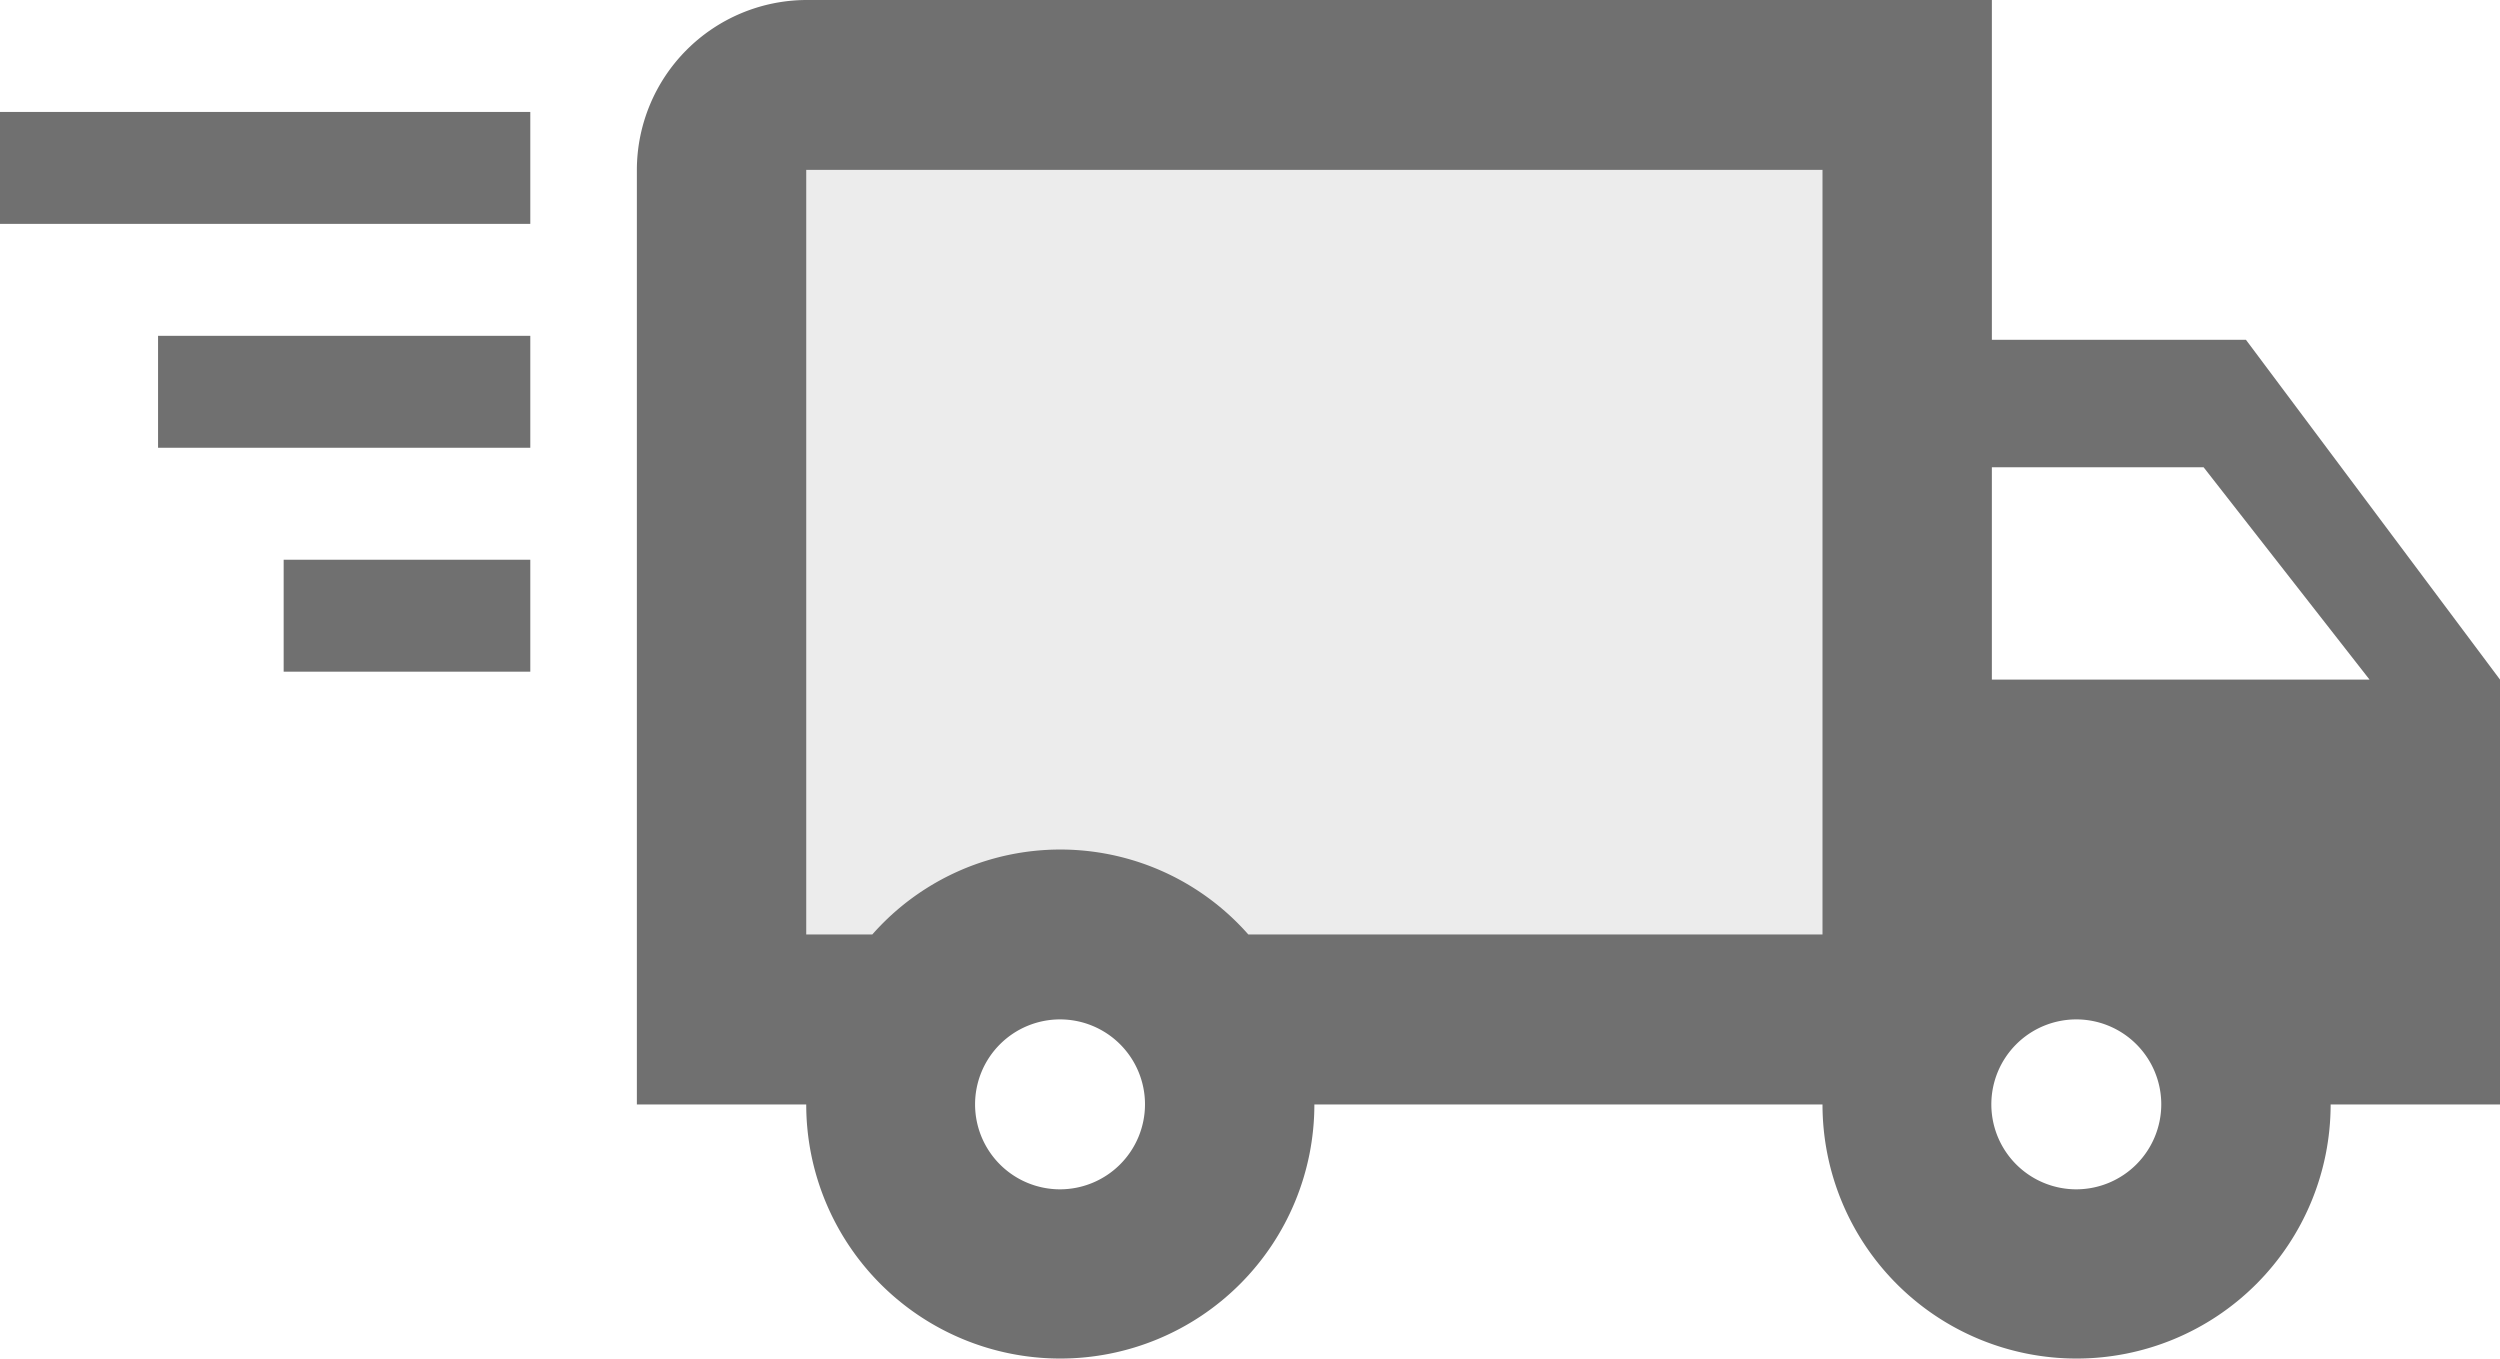 <svg xmlns="http://www.w3.org/2000/svg" width="67" height="36.427" viewBox="0 0 67 36.427">
  <g id="local_shipping_black_48dp_1_" data-name="local_shipping_black_48dp (1)" transform="translate(-8 -26.252)">
    <path id="Path_65" data-name="Path 65" d="M3,28.406H4.942a7.38,7.38,0,0,1,11.054,0H32.875V6H3Z" transform="translate(24.746 24.552)" fill="#bfbebe" opacity="0.3"/>
    <path id="Path_66" data-name="Path 66" d="M37.314,13.107V4H5.539A4.56,4.56,0,0,0,1,8.553V33.6H5.539a6.809,6.809,0,1,0,13.618,0H32.775a6.809,6.809,0,1,0,13.618,0h4.539V22.213l-6.809-9.107ZM12.348,35.874a2.277,2.277,0,1,1,2.27-2.277A2.28,2.28,0,0,1,12.348,35.874Zm20.427-6.83H17.387a6.714,6.714,0,0,0-10.077,0H5.539V8.553H32.775Zm6.809,6.83a2.277,2.277,0,1,1,2.27-2.277A2.28,2.28,0,0,1,39.584,35.874Zm-2.27-13.66V16.522h5.674l4.448,5.692Z" transform="translate(24.068 22.252)" fill="#707070"/>
    <line id="Line_27" data-name="Line 27" x1="6.61" transform="translate(15.602 42.753)" fill="none" stroke="#707070" stroke-width="3"/>
    <line id="Line_28" data-name="Line 28" x1="9.976" transform="translate(12.236 36.752)" fill="none" stroke="#707070" stroke-width="3"/>
    <line id="Line_29" data-name="Line 29" x1="14.212" transform="translate(8 30.752)" fill="none" stroke="#707070" stroke-width="3"/>
  </g>
</svg>
